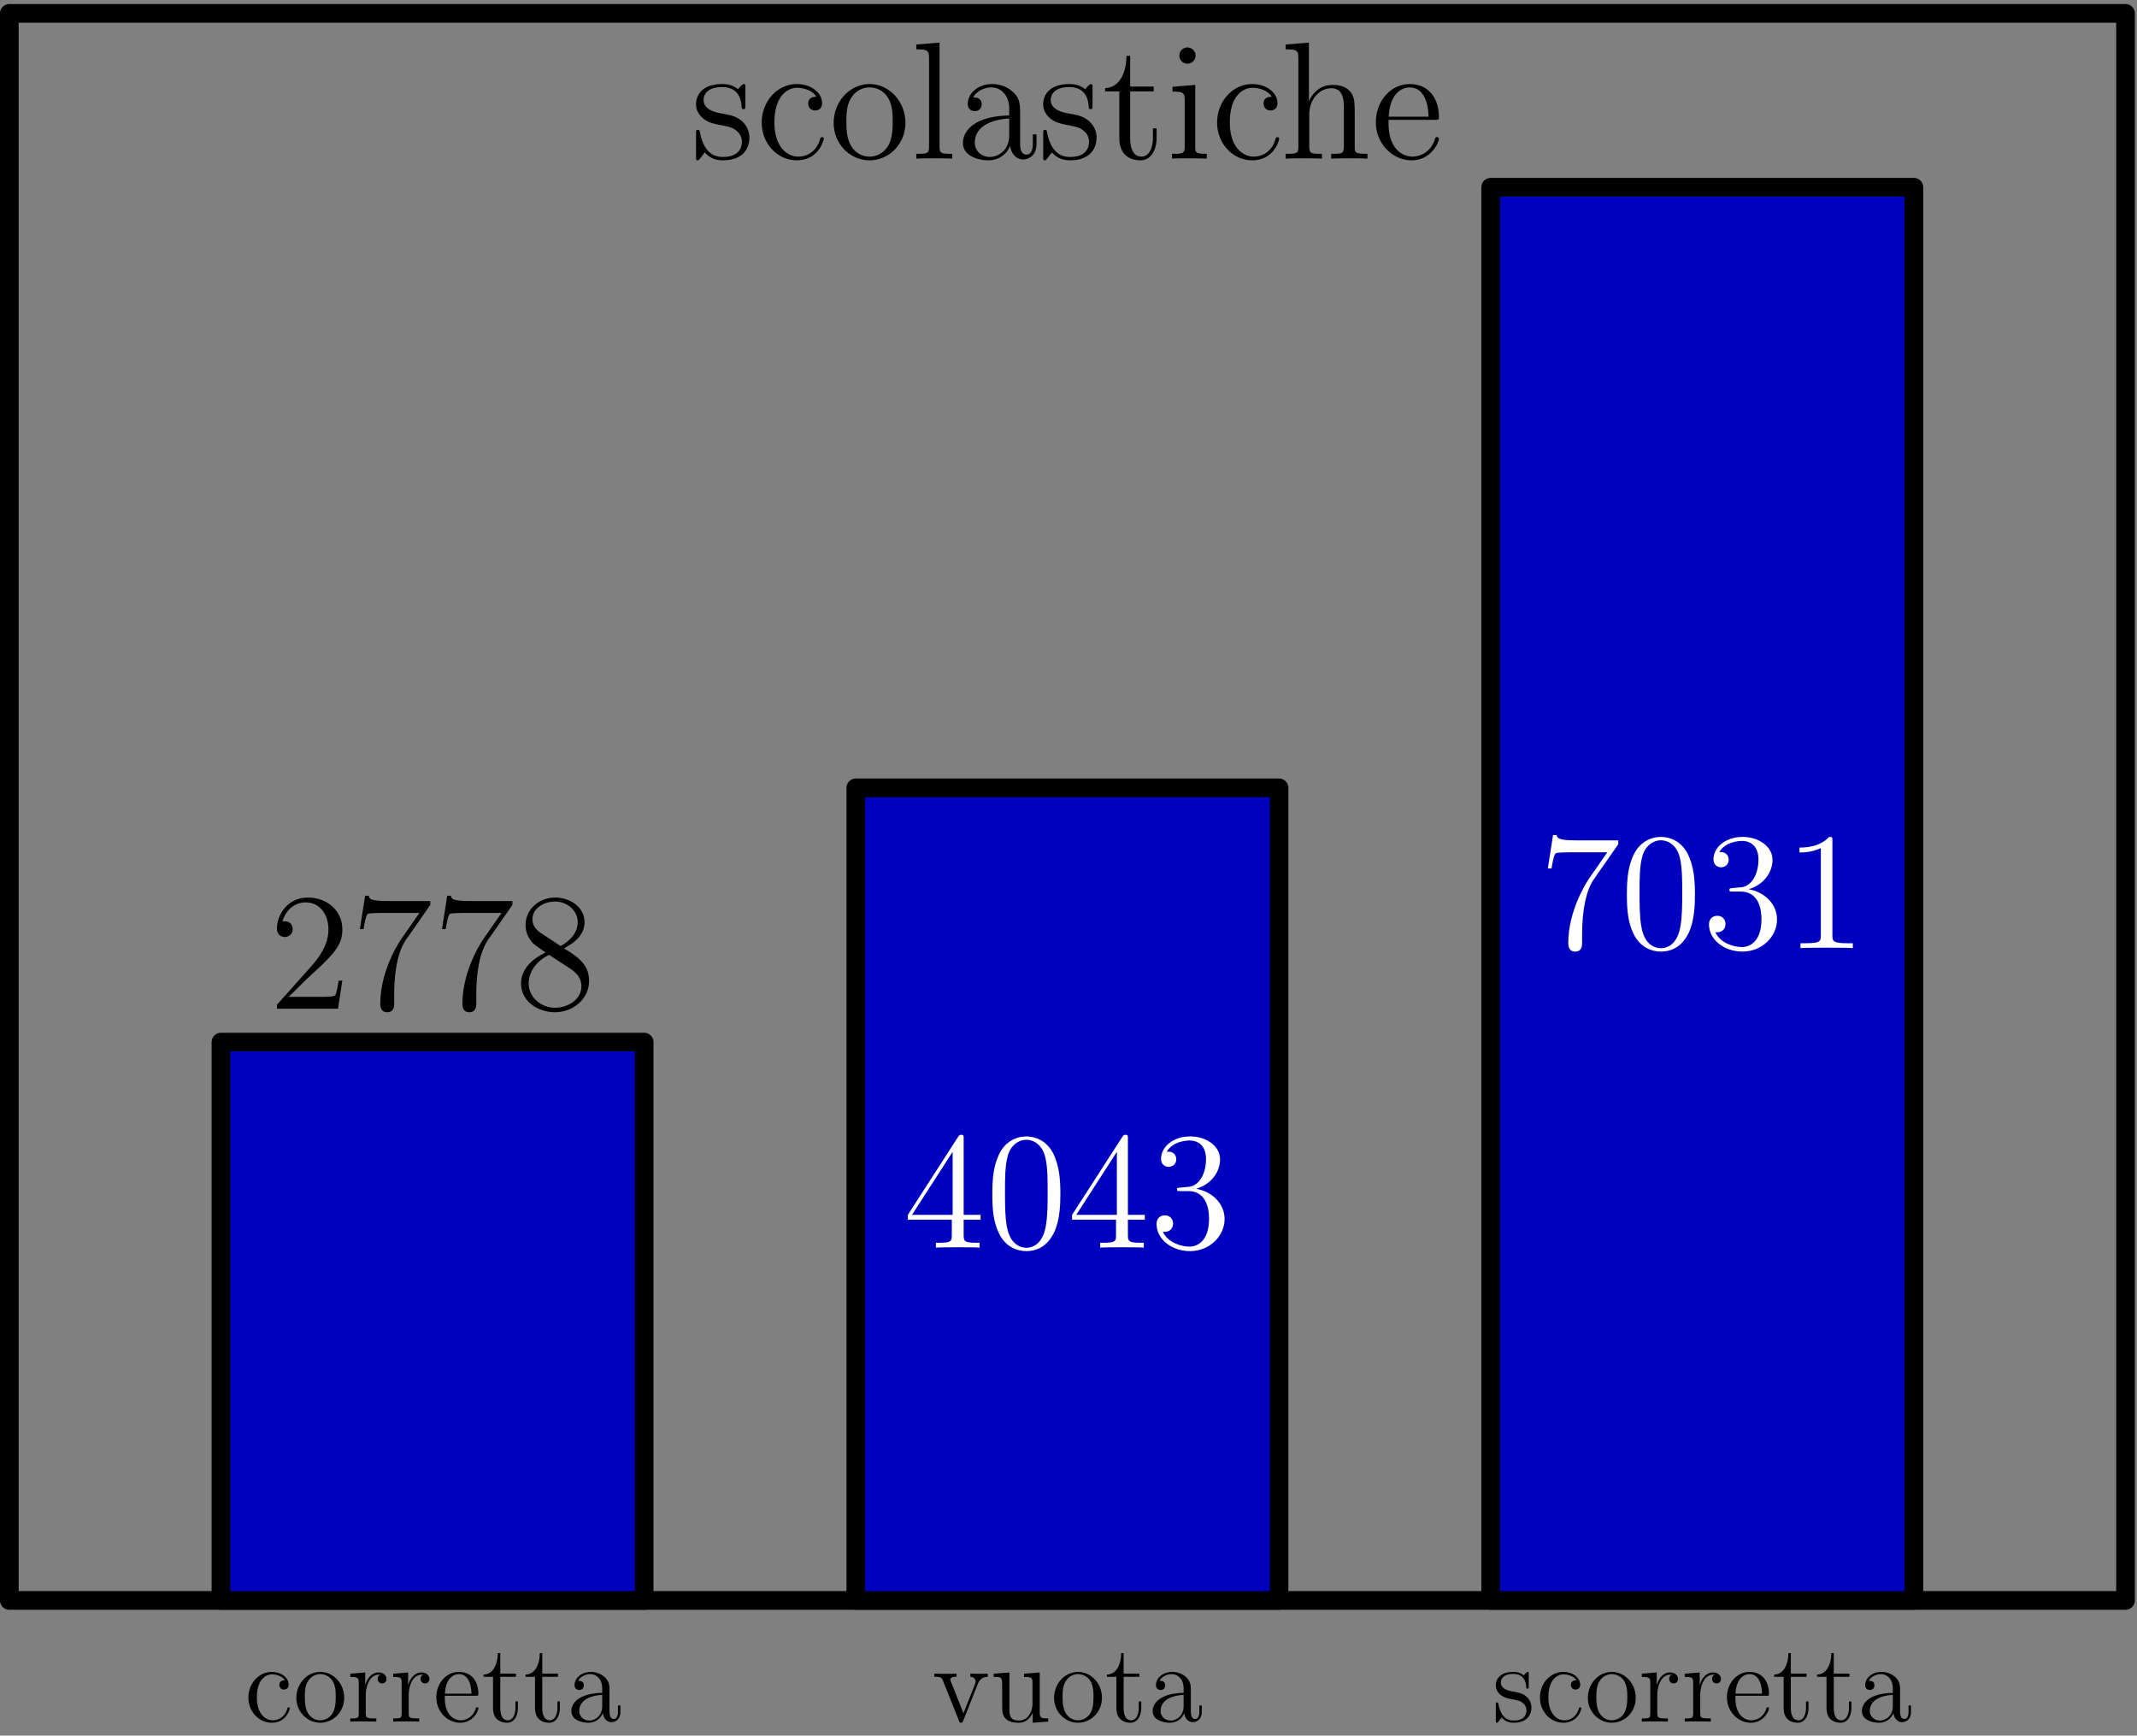 <svg xmlns="http://www.w3.org/2000/svg" width="229pt" height="248" viewBox="0 -186 229 186"><rect x="0" y="-186" width="229" height="186" fill="#808080" stroke="none"/><g id="page1"><path fill="none" stroke="#000" stroke-linecap="round" stroke-linejoin="round" stroke-width="2" d="M1-14.488v-170.078h226.77v170.078z"/><path fill="#0000bf" d="M23.676-14.488H69.03v-59.836H23.676Z"/><path fill="none" stroke="#000" stroke-linecap="round" stroke-linejoin="round" stroke-width="2" d="M23.676-14.488v-59.836H69.03v59.836z"/><path fill="#0000bf" d="M91.707-14.488h45.356v-87.082H91.707Z"/><path fill="none" stroke="#000" stroke-linecap="round" stroke-linejoin="round" stroke-width="2" d="M91.707-14.488v-87.082h45.356v87.082z"/><path fill="#0000bf" d="M159.738-14.488h45.356v-151.446h-45.356Z"/><path fill="none" stroke="#000" stroke-linecap="round" stroke-linejoin="round" stroke-width="2" d="M159.738-14.488v-151.446h45.356v151.446z"/><path d="M79.875-176.578c0-.32 0-.414-.18-.414-.14 0-.484.398-.61.558-.554-.449-1.108-.558-1.683-.558-2.168 0-2.812 1.183-2.812 2.172 0 .195 0 .824.683 1.449.57.5 1.18.629 2.004.789.989.195 1.22.25 1.668.609.32.27.555.66.555 1.164 0 .77-.45 1.629-2.023 1.629-1.184 0-2.043-.679-2.438-2.472-.07-.321-.07-.34-.09-.356-.035-.074-.105-.074-.16-.074-.2 0-.2.09-.2.414v2.434c0 .324 0 .414.18.414.09 0 .11-.02.415-.395.09-.125.09-.164.355-.449.684.844 1.648.844 1.953.844 1.883 0 2.813-1.039 2.813-2.453 0-.969-.59-1.543-.75-1.704-.645-.554-1.13-.664-2.313-.878-.539-.11-1.844-.36-1.844-1.434 0-.555.375-1.379 1.989-1.379 1.953 0 2.058 1.664 2.094 2.223.019.14.144.14.199.14.195 0 .195-.086.195-.41zm7.609.949c-.215 0-.875 0-.875.734 0 .43.305.735.735.735.41 0 .75-.25.75-.77 0-1.199-1.254-2.062-2.703-2.062-2.098 0-3.766 1.863-3.766 4.121 0 2.293 1.723 4.051 3.746 4.051 2.363 0 2.902-2.149 2.902-2.313 0-.16-.125-.16-.18-.16-.16 0-.179.055-.234.27-.39 1.269-1.359 1.808-2.328 1.808-1.094 0-2.543-.949-2.543-3.672 0-2.972 1.524-3.707 2.418-3.707.68 0 1.668.266 2.078.965m9.539 2.793c0-2.309-1.757-4.156-3.835-4.156-2.149 0-3.852 1.902-3.852 4.156 0 2.297 1.793 4.016 3.836 4.016 2.113 0 3.851-1.758 3.851-4.016m-3.835 3.621c-.66 0-1.47-.289-1.989-1.164-.48-.809-.5-1.863-.5-2.617 0-.68 0-1.774.555-2.578a2.3 2.3 0 0 1 1.918-1.059c.7 0 1.45.324 1.934 1.024.554.824.554 1.953.554 2.613 0 .629 0 1.738-.465 2.582-.5.859-1.324 1.199-2.007 1.199m7.492-12.219-2.489.2v.519c1.22 0 1.364.125 1.364 1v9.391c0 .804-.2.804-1.364.804v.52c.5-.035 1.38-.035 1.918-.035.536 0 1.43 0 1.934.035v-.52c-1.145 0-1.363 0-1.363-.804zm8.636 7.653c0-.969 0-1.688-.789-2.383-.629-.574-1.433-.828-2.222-.828-1.469 0-2.598.969-2.598 2.133 0 .519.34.769.754.769.43 0 .734-.301.734-.73 0-.735-.644-.735-.914-.735.414-.754 1.274-1.078 1.989-1.078.824 0 1.878.68 1.878 2.293v.719c-3.597.051-4.96 1.558-4.96 2.937 0 1.414 1.648 1.864 2.742 1.864 1.179 0 1.988-.719 2.328-1.578.07.843.625 1.488 1.398 1.488.375 0 1.414-.25 1.414-1.684v-1.004h-.394v1.004c0 1.02-.43 1.164-.68 1.164-.68 0-.68-.949-.68-1.218zm-1.168 2.254c0 1.757-1.304 2.347-2.078 2.347-.875 0-1.609-.644-1.609-1.504 0-2.363 3.047-2.582 3.687-2.617zm8.93-5.051c0-.32 0-.414-.18-.414-.144 0-.484.398-.609.558-.555-.449-1.113-.558-1.687-.558-2.164 0-2.813 1.183-2.813 2.172 0 .195 0 .824.684 1.449.574.5 1.183.629 2.004.789.988.195 1.218.25 1.668.609.324.27.554.66.554 1.164 0 .77-.445 1.629-2.023 1.629-1.184 0-2.043-.679-2.438-2.472-.07-.321-.07-.34-.09-.356-.035-.074-.105-.074-.16-.074-.199 0-.199.09-.199.414v2.434c0 .324 0 .414.18.414.09 0 .109-.02.414-.395.09-.125.09-.164.359-.449.68.844 1.649.844 1.953.844 1.879 0 2.813-1.039 2.813-2.453 0-.969-.594-1.543-.754-1.704-.645-.554-1.129-.664-2.313-.878-.535-.11-1.843-.36-1.843-1.434 0-.555.375-1.379 1.988-1.379 1.953 0 2.059 1.664 2.094 2.223.019.14.144.14.199.14.199 0 .199-.086.199-.41zm4.031.375h2.528v-.52h-2.528v-3.293h-.394c-.02 1.68-.66 3.403-2.293 3.457v.356h1.523v4.98c0 1.989 1.325 2.403 2.274 2.403 1.129 0 1.722-1.11 1.722-2.403v-1.019h-.394v.984c0 1.289-.52 2.043-1.219 2.043-1.219 0-1.219-1.668-1.219-1.973zm7.008-3.832a.88.88 0 0 0-.879-.879.86.86 0 0 0-.859.859c0 .539.43.879.859.879a.87.87 0 0 0 .879-.859m-2.472 3.332v.519c1.148 0 1.308.106 1.308.985v4.875c0 .804-.195.804-1.363.804v.52c.504-.035 1.363-.035 1.883-.035.195 0 1.234 0 1.843.035v-.52c-1.164 0-1.234-.089-1.234-.789v-6.589zm10.64 1.074c-.215 0-.879 0-.879.734 0 .43.309.735.735.735.414 0 .754-.25.754-.77 0-1.199-1.254-2.062-2.707-2.062-2.094 0-3.762 1.863-3.762 4.121 0 2.293 1.722 4.051 3.746 4.051 2.363 0 2.902-2.149 2.902-2.313 0-.16-.125-.16-.179-.16-.161 0-.18.055-.235.27-.394 1.269-1.359 1.808-2.328 1.808-1.094 0-2.543-.949-2.543-3.672 0-2.972 1.524-3.707 2.418-3.707.68 0 1.664.266 2.078.965m8.887 2.277c0-1.668 0-2.168-.414-2.742-.516-.699-1.36-.804-1.969-.804-1.543 0-2.258 1.164-2.508 1.718h-.015v-6.254l-2.493.2v.519c1.219 0 1.36.125 1.36 1v9.391c0 .804-.195.804-1.36.804v.52c.465-.035 1.434-.035 1.934-.035.52 0 1.488 0 1.953.035v-.52c-1.144 0-1.359 0-1.359-.804v-3.332c0-1.883 1.234-2.887 2.344-2.887 1.113 0 1.363.914 1.363 2.008v4.211c0 .804-.195.804-1.363.804v.52c.468-.035 1.433-.035 1.937-.035.52 0 1.484 0 1.953.035v-.52c-.898 0-1.344 0-1.363-.535zm8.59.196c.394 0 .429 0 .429-.34 0-1.809-.968-3.496-3.136-3.496-2.039 0-3.617 1.847-3.617 4.07 0 2.363 1.828 4.102 3.816 4.102 2.129 0 2.937-1.938 2.937-2.313 0-.105-.089-.18-.199-.18-.14 0-.176.09-.211.18-.468 1.504-1.668 1.918-2.422 1.918-.75 0-2.562-.504-2.562-3.601v-.34zm-4.946-.34c.145-2.813 1.719-3.137 2.223-3.137 1.914 0 2.024 2.528 2.043 3.137zM36.684-80.91h-.395c-.055.304-.2 1.289-.375 1.578-.125.16-1.148.16-1.687.16h-3.313c.484-.414 1.578-1.559 2.043-1.988 2.723-2.508 3.727-3.442 3.727-5.215 0-2.059-1.633-3.437-3.711-3.437S29.68-88.04 29.68-86.5c0 .914.785.914.84.914.375 0 .843-.27.843-.844 0-.5-.34-.84-.843-.84-.16 0-.196 0-.25.02.34-1.219 1.308-2.043 2.472-2.043 1.524 0 2.453 1.27 2.453 2.918 0 1.523-.879 2.852-1.898 3.996l-3.617 4.05v.43h6.539zm9.426-8.113v-.415h-4.317c-2.168 0-2.203-.234-2.277-.574h-.391l-.559 3.582h.395c.055-.32.215-1.43.45-1.629.144-.105 1.487-.105 1.737-.105h3.797l-1.898 2.723c-.484.699-2.293 3.636-2.293 7.004 0 .195 0 .914.734.914.754 0 .754-.7.754-.93v-.899c0-2.667.43-4.746 1.27-5.945zm8.8 0v-.415h-4.316c-2.168 0-2.203-.234-2.278-.574h-.394l-.555 3.582h.395c.054-.32.215-1.43.449-1.629.14-.105 1.484-.105 1.734-.105h3.801l-1.902 2.723c-.48.699-2.29 3.636-2.29 7.004 0 .195 0 .914.735.914.75 0 .75-.7.75-.93v-.899c0-2.667.43-4.746 1.273-5.945zm5.528 4.656c.898-.485 2.203-1.309 2.203-2.813 0-1.558-1.504-2.632-3.153-2.632-1.773 0-3.168 1.304-3.168 2.937 0 .61.176 1.219.68 1.828.195.23.215.25 1.469 1.129-1.739.805-2.633 2.004-2.633 3.313 0 1.898 1.809 3.082 3.637 3.082 1.988 0 3.652-1.47 3.652-3.352 0-1.828-1.29-2.633-2.687-3.492M58-85.981c-.23-.16-.945-.625-.945-1.503 0-1.164 1.215-1.899 2.418-1.899 1.289 0 2.433.93 2.433 2.219 0 1.094-.789 1.973-1.828 2.547zm.844 2.313 2.168 1.414c.465.305 1.289.86 1.289 1.953 0 1.364-1.38 2.293-2.813 2.293-1.523 0-2.832-1.11-2.832-2.598 0-1.398 1.024-2.527 2.188-3.062M30.523-5.922c-.14 0-.585 0-.585.492a.47.47 0 0 0 .492.489c.273 0 .5-.168.5-.512 0-.8-.836-1.375-1.801-1.375-1.399 0-2.512 1.242-2.512 2.746 0 1.531 1.149 2.7 2.5 2.7 1.574 0 1.934-1.43 1.934-1.54s-.082-.11-.121-.11c-.106 0-.117.04-.153.18-.261.852-.91 1.207-1.554 1.207-.73 0-1.696-.632-1.696-2.449 0-1.984 1.016-2.472 1.614-2.472.453 0 1.109.18 1.382.644m6.36 1.867c0-1.543-1.168-2.773-2.555-2.773-1.434 0-2.57 1.266-2.57 2.773 0 1.528 1.195 2.672 2.558 2.672 1.41 0 2.567-1.168 2.567-2.672m-2.555 2.41c-.441 0-.98-.19-1.328-.777-.32-.535-.332-1.242-.332-1.742 0-.453 0-1.184.371-1.719.332-.515.86-.707 1.277-.707.465 0 .965.215 1.29.68.37.55.37 1.305.37 1.746 0 .418 0 1.156-.312 1.719a1.55 1.55 0 0 1-1.336.8m4.867-2.64c0-1.156.477-2.246 1.399-2.246.093 0 .117 0 .168.011-.098.051-.29.122-.29.442 0 .348.278.48.465.48.243 0 .481-.156.481-.48 0-.356-.324-.692-.836-.692-1.016 0-1.363 1.098-1.434 1.329h-.011V-6.77l-1.602.133v.348c.813 0 .906.082.906.668v3.238c0 .535-.129.535-.906.535v.348c.332-.023.992-.023 1.348-.023.324 0 1.172 0 1.445.023v-.348h-.234c-.875 0-.899-.129-.899-.558zm4.602 0c0-1.156.476-2.246 1.398-2.246.094 0 .117 0 .164.011-.093.051-.285.122-.285.442 0 .348.274.48.465.48.238 0 .477-.156.477-.48 0-.356-.32-.692-.836-.692-1.016 0-1.36 1.098-1.434 1.329h-.012V-6.77l-1.601.133v.348c.812 0 .91.082.91.668v3.238c0 .535-.133.535-.91.535v.348c.336-.023.992-.023 1.351-.023.325 0 1.172 0 1.446.023v-.348h-.239c-.87 0-.894-.129-.894-.558zm7.18.012c.261 0 .285 0 .285-.227 0-1.207-.645-2.328-2.09-2.328-1.363 0-2.414 1.23-2.414 2.71 0 1.579 1.219 2.735 2.547 2.735 1.422 0 1.957-1.289 1.957-1.539 0-.07-.059-.117-.13-.117-.097 0-.12.059-.144.117-.308 1.004-1.113 1.277-1.613 1.277s-1.707-.332-1.707-2.402v-.226zM47.68-4.5c.093-1.875 1.144-2.09 1.48-2.09 1.278 0 1.352 1.684 1.363 2.09zm5.93-1.805h1.683v-.343h-1.684v-2.2h-.265c-.012 1.121-.442 2.27-1.528 2.305v.238h1.016v3.325c0 1.324.883 1.597 1.516 1.597.754 0 1.148-.738 1.148-1.597v-.684h-.262v.656c0 .863-.347 1.363-.812 1.363-.813 0-.813-1.109-.813-1.312zm4.5 0h1.683v-.343h-1.684v-2.2h-.265c-.012 1.121-.442 2.27-1.528 2.305v.238h1.016v3.325c0 1.324.883 1.597 1.516 1.597.754 0 1.148-.738 1.148-1.597v-.684h-.262v.656c0 .863-.347 1.363-.812 1.363-.813 0-.813-1.109-.813-1.312zm7.203 1.614c0-.645 0-1.122-.528-1.59a2.2 2.2 0 0 0-1.48-.547c-.98 0-1.735.644-1.735 1.422 0 .343.23.511.504.511a.47.47 0 0 0 .489-.488c0-.492-.43-.492-.61-.492.277-.5.852-.715 1.328-.715.547 0 1.254.453 1.254 1.527v.481c-2.402.035-3.308 1.039-3.308 1.957 0 .945 1.097 1.242 1.828 1.242.789 0 1.324-.476 1.554-1.047.047.559.414.989.93.989.25 0 .945-.168.945-1.121v-.672h-.265v.672c0 .68-.285.773-.453.773-.454 0-.454-.633-.454-.813zm-.778 1.507c0 1.168-.87 1.567-1.387 1.567-.586 0-1.074-.434-1.074-1.008 0-1.574 2.032-1.719 2.461-1.742z"/><path fill="#fff" d="M103.266-63.96c0-.345 0-.43-.25-.43-.145 0-.196 0-.34.21l-5.39 8.368v.519h4.71v1.633c0 .66-.035.84-1.344.84h-.359v.52c.41-.036 1.828-.036 2.328-.036s1.938 0 2.348.035v-.52h-.36c-1.289 0-1.343-.179-1.343-.84v-1.632h1.812v-.52h-1.812zm-1.18 1.394v6.754h-4.355zm11.543 4.535c0-1.489-.094-2.938-.738-4.301-.735-1.488-2.024-1.883-2.903-1.883-1.039 0-2.308.52-2.972 2.008-.5 1.129-.68 2.238-.68 4.176 0 1.734.125 3.043.769 4.316.7 1.363 1.934 1.793 2.868 1.793 1.558 0 2.453-.934 2.972-1.973.645-1.343.684-3.097.684-4.136m-3.656 5.75c-.575 0-1.739-.325-2.078-2.278-.2-1.074-.2-2.433-.2-3.691 0-1.469 0-2.793.289-3.852.305-1.199 1.219-1.754 1.989-1.754.679 0 1.718.41 2.058 1.954.235 1.02.235 2.437.235 3.652 0 1.203 0 2.563-.2 3.656-.339 1.973-1.468 2.313-2.093 2.313m10.894-11.679c0-.345 0-.43-.25-.43-.144 0-.199 0-.34.21l-5.394 8.368v.519h4.711v1.633c0 .66-.035.84-1.34.84h-.359v.52c.41-.036 1.824-.036 2.328-.036.5 0 1.933 0 2.347.035v-.52h-.359c-1.289 0-1.344-.179-1.344-.84v-1.632h1.809v-.52h-1.809zm-1.183 1.394v6.754h-4.352zm6.812 3.836c-.305.015-.375.035-.375.195 0 .18.09.18.41.18h.824c1.524 0 2.204 1.253 2.204 2.972 0 2.348-1.215 2.977-2.094 2.977-.863 0-2.332-.414-2.848-1.594.571.086 1.09-.234 1.09-.879 0-.52-.375-.879-.879-.879-.43 0-.894.25-.894.93 0 1.598 1.597 2.906 3.582 2.906 2.132 0 3.711-1.633 3.711-3.441 0-1.649-1.329-2.938-3.047-3.242 1.558-.45 2.562-1.754 2.562-3.153 0-1.418-1.469-2.457-3.207-2.457-1.793 0-3.117 1.094-3.117 2.403 0 .714.555.859.824.859.375 0 .805-.27.805-.805 0-.574-.43-.824-.82-.824-.11 0-.145 0-.2.016.68-1.215 2.364-1.215 2.453-1.215.594 0 1.758.265 1.758 2.023 0 .34-.054 1.344-.574 2.114-.535.788-1.148.84-1.629.859z"/><path d="M104.773-5.516c.11-.261.313-.773 1.079-.789v-.343c-.348.023-.516.023-.887.023-.25 0-.43 0-.981-.023v.343c.504.024.563.383.563.516 0 .11-.024.168-.082.312l-1.219 3.079-1.34-3.368c-.058-.168-.07-.168-.07-.226 0-.313.453-.313.668-.313v-.343a22 22 0 0 1-1.242.023c-.395 0-.418 0-1.145-.023v.343c.668 0 .785.051.93.422l1.711 4.274c.058.168.082.226.226.226.082 0 .153-.023.239-.226zm4.961-1.121v.348c.813 0 .907.082.907.668v2.137c0 1.015-.539 1.867-1.434 1.867-.98 0-1.039-.563-1.039-1.195V-6.77l-1.684.133v.348c.907 0 .907.035.907 1.098v1.793c0 .738 0 1.171.355 1.562.289.313.777.453 1.387.453.207 0 .586 0 .996-.344.344-.273.535-.73.535-.73v1.074l1.66-.117v-.348c-.812 0-.906-.082-.906-.668V-6.77zm8.352 2.582c0-1.543-1.172-2.773-2.559-2.773-1.433 0-2.57 1.266-2.57 2.773 0 1.528 1.195 2.672 2.559 2.672 1.41 0 2.57-1.168 2.57-2.672m-2.559 2.41c-.441 0-.98-.19-1.324-.777-.324-.535-.336-1.242-.336-1.742 0-.453 0-1.184.371-1.719.332-.515.86-.707 1.278-.707.464 0 .968.215 1.289.68.371.55.371 1.305.371 1.746 0 .418 0 1.156-.309 1.719-.336.574-.887.8-1.34.8m4.879-4.66h1.688v-.343h-1.688v-2.2h-.261c-.012 1.121-.442 2.27-1.528 2.305v.238h1.016v3.325c0 1.324.883 1.597 1.515 1.597.754 0 1.149-.738 1.149-1.597v-.684h-.266v.656c0 .863-.343 1.363-.812 1.363-.813 0-.813-1.109-.813-1.312zm7.207 1.614c0-.645 0-1.122-.527-1.59a2.2 2.2 0 0 0-1.481-.547c-.98 0-1.734.644-1.734 1.422 0 .343.231.511.5.511a.47.47 0 0 0 .492-.488c0-.492-.429-.492-.609-.492.277-.5.848-.715 1.328-.715.547 0 1.254.453 1.254 1.527v.481c-2.402.035-3.313 1.039-3.313 1.957 0 .945 1.102 1.242 1.829 1.242a1.63 1.63 0 0 0 1.554-1.047c.047.559.418.989.934.989.25 0 .941-.168.941-1.121v-.672h-.261v.672c0 .68-.286.773-.454.773-.453 0-.453-.633-.453-.813zm-.777 1.507c0 1.168-.871 1.567-1.387 1.567-.586 0-1.078-.434-1.078-1.008 0-1.574 2.035-1.719 2.465-1.742z"/><path fill="#fff" d="M173.41-95.523v-.415h-4.316c-2.168 0-2.203-.234-2.278-.574h-.394l-.555 3.582h.395c.054-.32.215-1.43.449-1.629.141-.105 1.484-.105 1.734-.105h3.801l-1.902 2.723c-.481.699-2.289 3.636-2.289 7.004 0 .195 0 .914.734.914.75 0 .75-.7.75-.93v-.899c0-2.667.43-4.746 1.274-5.945zm8.219 5.39c0-1.488-.094-2.937-.738-4.3-.735-1.485-2.024-1.88-2.903-1.88-1.039 0-2.308.52-2.972 2.008-.5 1.125-.68 2.239-.68 4.172 0 1.739.125 3.047.769 4.317.7 1.363 1.934 1.793 2.868 1.793 1.558 0 2.453-.93 2.972-1.97.645-1.343.684-3.1.684-4.14m-3.656 5.75c-.575 0-1.739-.32-2.078-2.273-.2-1.078-.2-2.438-.2-3.692 0-1.468 0-2.793.289-3.851.305-1.2 1.219-1.754 1.989-1.754.679 0 1.718.41 2.058 1.953.235 1.02.235 2.434.235 3.652 0 1.2 0 2.563-.2 3.653-.339 1.972-1.468 2.312-2.093 2.312m7.722-6.449c-.304.02-.375.035-.375.2 0 .179.09.179.414.179h.821c1.523 0 2.203 1.25 2.203 2.972 0 2.348-1.215 2.973-2.094 2.973-.859 0-2.328-.41-2.848-1.594.575.09 1.09-.234 1.09-.879 0-.519-.375-.878-.875-.878-.429 0-.898.253-.898.933 0 1.594 1.597 2.903 3.586 2.903 2.133 0 3.707-1.633 3.707-3.442 0-1.644-1.324-2.937-3.047-3.242 1.559-.445 2.562-1.754 2.562-3.152 0-1.414-1.468-2.454-3.207-2.454-1.789 0-3.117 1.094-3.117 2.399 0 .719.555.86.824.86.379 0 .805-.266.805-.805 0-.575-.426-.825-.82-.825-.11 0-.145 0-.199.02.679-1.219 2.367-1.219 2.453-1.219.593 0 1.758.27 1.758 2.024 0 .34-.055 1.343-.575 2.113-.535.789-1.144.844-1.629.863zm10.664-5.051c0-.414 0-.43-.355-.43-.434.485-1.328 1.145-3.176 1.145v.52c.414 0 1.309 0 2.293-.465v9.332c0 .648-.051.863-1.629.863h-.554v.52c.484-.04 2.222-.04 2.812-.04.594 0 2.313 0 2.797.04v-.52h-.559c-1.574 0-1.629-.215-1.629-.863z"/><path d="M163.82-6.555c0-.215 0-.273-.121-.273-.094 0-.32.262-.406.371-.371-.3-.738-.371-1.121-.371-1.445 0-1.879.789-1.879 1.445 0 .133 0 .551.453.969.387.332.793.418 1.34.523.656.133.812.168 1.113.407a1 1 0 0 1 .371.777c0 .512-.3 1.09-1.351 1.09-.789 0-1.364-.457-1.625-1.653-.047-.214-.047-.226-.063-.238-.023-.047-.07-.047-.105-.047-.133 0-.133.059-.133.274v1.625c0 .215 0 .273.121.273.059 0 .07-.008.274-.262.058-.082.058-.105.242-.296.453.558 1.097.558 1.3.558 1.254 0 1.875-.691 1.875-1.633 0-.648-.394-1.03-.5-1.136-.433-.371-.753-.442-1.542-.586-.36-.07-1.231-.239-1.231-.957 0-.367.25-.918 1.324-.918 1.305 0 1.375 1.11 1.399 1.48.015.098.097.098.133.098.132 0 .132-.063.132-.277zm5.106.633c-.145 0-.586 0-.586.492a.47.47 0 0 0 .488.489c.277 0 .504-.168.504-.512 0-.8-.836-1.375-1.805-1.375-1.398 0-2.507 1.242-2.507 2.746 0 1.531 1.144 2.7 2.496 2.7 1.578 0 1.937-1.43 1.937-1.54s-.086-.11-.121-.11c-.109 0-.117.04-.156.18-.262.852-.906 1.207-1.555 1.207-.726 0-1.695-.632-1.695-2.449 0-1.984 1.015-2.472 1.613-2.472.453 0 1.109.18 1.387.644m6.359 1.867c0-1.543-1.172-2.773-2.558-2.773-1.434 0-2.571 1.266-2.571 2.773 0 1.528 1.196 2.672 2.559 2.672 1.41 0 2.57-1.168 2.57-2.672m-2.558 2.41c-.442 0-.981-.19-1.325-.777-.324-.535-.336-1.242-.336-1.742 0-.453 0-1.184.372-1.719a1.53 1.53 0 0 1 1.277-.707c.465 0 .969.215 1.293.68.371.55.371 1.305.371 1.746 0 .418 0 1.156-.313 1.719a1.56 1.56 0 0 1-1.339.8m4.867-2.64c0-1.156.48-2.246 1.398-2.246a.6.6 0 0 1 .168.011c-.094.051-.289.122-.289.442 0 .348.277.48.469.48.238 0 .476-.156.476-.48 0-.356-.32-.692-.836-.692-1.015 0-1.363 1.098-1.433 1.329h-.012V-6.77l-1.601.133v.348c.812 0 .91.082.91.668v3.238c0 .535-.133.535-.91.535v.348c.336-.023.992-.023 1.351-.023.324 0 1.172 0 1.445.023v-.348h-.238c-.875 0-.898-.129-.898-.558zm4.601 0c0-1.156.477-2.246 1.399-2.246.094 0 .121 0 .168.011-.098.051-.289.122-.289.442 0 .348.273.48.465.48.242 0 .48-.156.48-.48 0-.356-.324-.692-.836-.692-1.016 0-1.363 1.098-1.434 1.329h-.011V-6.77l-1.602.133v.348c.813 0 .906.082.906.668v3.238c0 .535-.128.535-.906.535v.348c.332-.023.992-.023 1.348-.023.324 0 1.172 0 1.445.023v-.348h-.234c-.875 0-.899-.129-.899-.558zm7.082.012c.262 0 .286 0 .286-.227 0-1.207-.645-2.328-2.09-2.328-1.364 0-2.414 1.23-2.414 2.71 0 1.579 1.218 2.735 2.543 2.735 1.421 0 1.961-1.289 1.961-1.539 0-.07-.059-.117-.133-.117-.094 0-.117.059-.141.117-.312 1.004-1.113 1.277-1.613 1.277-.504 0-1.707-.332-1.707-2.402v-.226zm-3.3-.227c.097-1.875 1.148-2.09 1.484-2.09 1.277 0 1.352 1.684 1.359 2.09zm5.929-1.805h1.688v-.343h-1.688v-2.2h-.261c-.012 1.121-.442 2.27-1.528 2.305v.238h1.016v3.325c0 1.324.883 1.597 1.515 1.597.754 0 1.149-.738 1.149-1.597v-.684h-.266v.656c0 .863-.343 1.363-.812 1.363-.813 0-.813-1.109-.813-1.312zm4.602 0h1.683v-.343h-1.683v-2.2h-.266c-.008 1.121-.437 2.27-1.527 2.305v.238h1.015v3.325c0 1.324.887 1.597 1.516 1.597.758 0 1.149-.738 1.149-1.597v-.684h-.262v.656c0 .863-.348 1.363-.813 1.363-.812 0-.812-1.109-.812-1.312zm7.105 1.614c0-.645 0-1.122-.527-1.59a2.2 2.2 0 0 0-1.481-.547c-.98 0-1.734.644-1.734 1.422 0 .343.231.511.5.511a.47.47 0 0 0 .492-.488c0-.492-.429-.492-.609-.492.277-.5.848-.715 1.328-.715.547 0 1.254.453 1.254 1.527v.481c-2.402.035-3.313 1.039-3.313 1.957 0 .945 1.102 1.242 1.829 1.242a1.63 1.63 0 0 0 1.554-1.047c.047.559.418.989.934.989.25 0 .941-.168.941-1.121v-.672h-.261v.672c0 .68-.286.773-.454.773-.453 0-.453-.633-.453-.813zm-.777 1.507c0 1.168-.871 1.567-1.387 1.567-.586 0-1.078-.434-1.078-1.008 0-1.574 2.035-1.719 2.465-1.742z"/></g></svg>